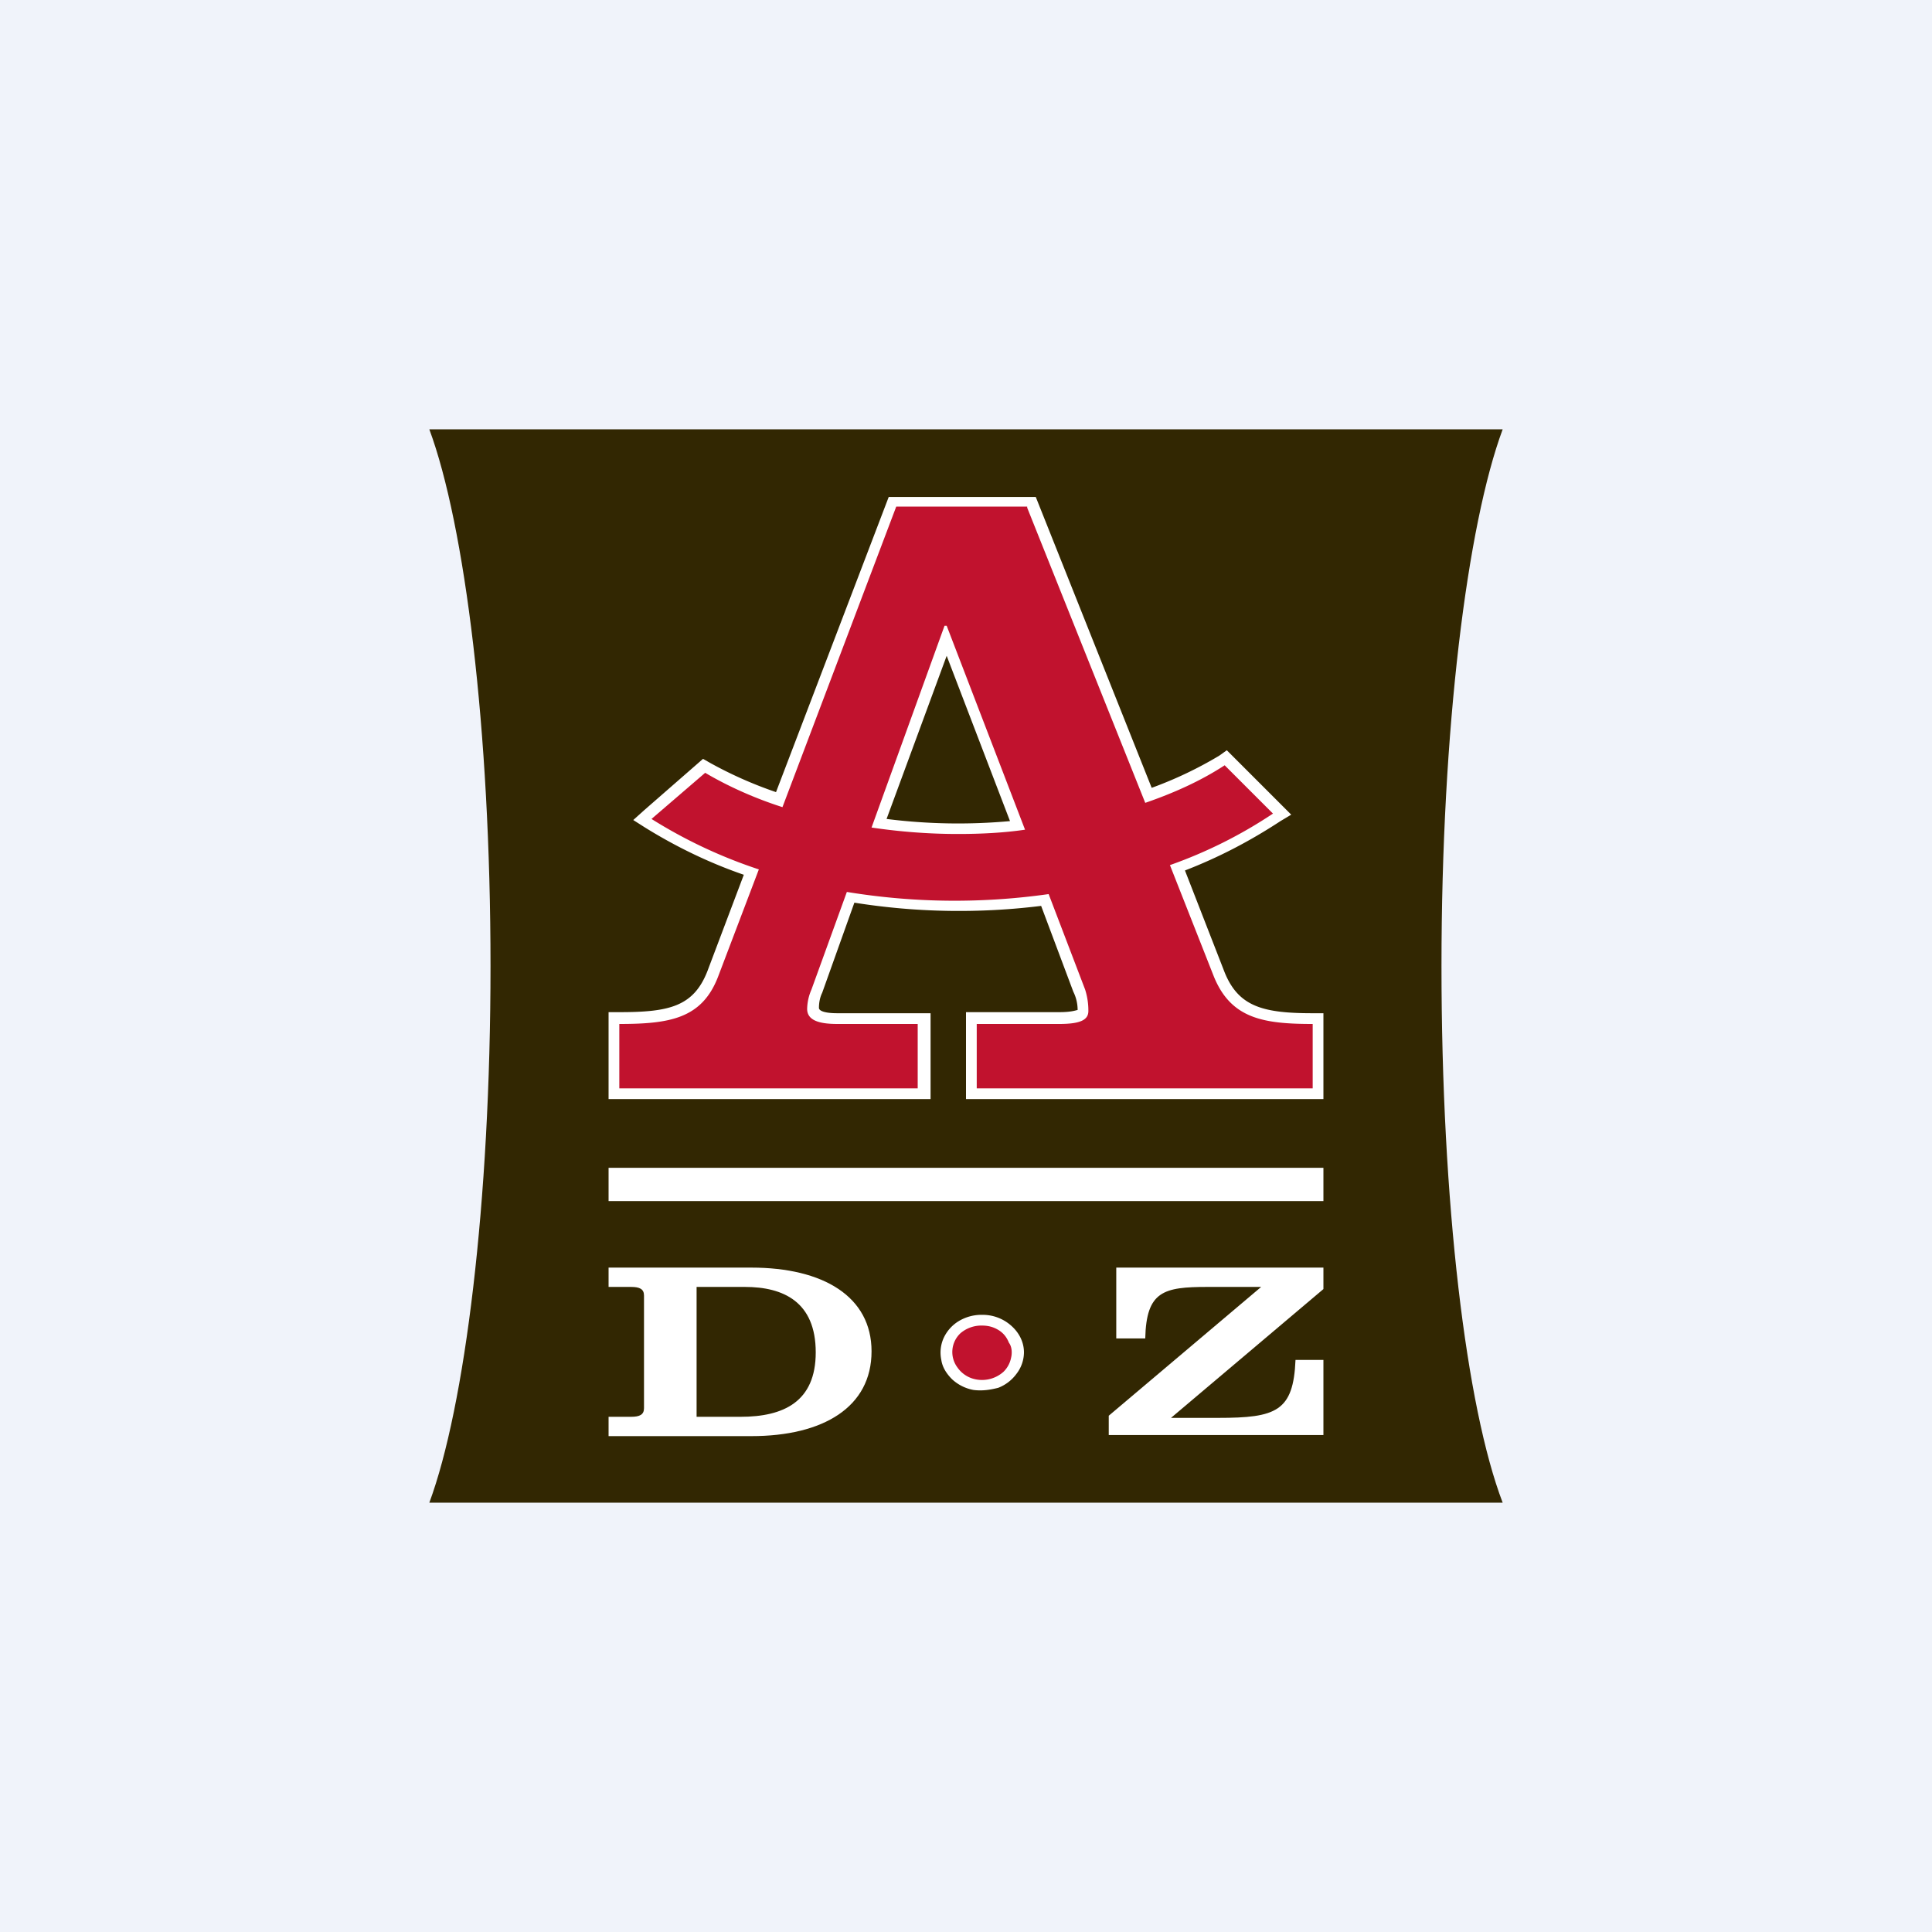 <!-- by TradingView --><svg width="18" height="18" viewBox="0 0 18 18" xmlns="http://www.w3.org/2000/svg"><path fill="#F0F3FA" d="M0 0h18v18H0z"/><path d="M14 4H4c.33.89.57 2.79.57 5s-.24 4.11-.57 5h10c-.34-.89-.57-2.79-.57-5s.24-4.11.57-5Z" fill="#322702"/><path d="M5.67 13.2h.21c.08 0 .12-.02.12-.08v-1.05c0-.06-.04-.08-.12-.08h-.21v-.18H7c.67 0 1.12.27 1.12.78 0 .52-.45.79-1.12.79H5.67v-.18Zm.82 0h.41c.4 0 .7-.14.7-.6 0-.47-.3-.61-.66-.61h-.45v1.21ZM10.33 13.19l1.42-1.2h-.5c-.41 0-.57.04-.58.48h-.27v-.66h1.93v.2l-1.42 1.2h.44c.54 0 .7-.06.72-.54h.26v.7h-2v-.18Z" fill="#fff"/><path d="M9.15 12.9a.36.36 0 0 1-.19-.04.31.31 0 0 1-.12-.14.28.28 0 0 1-.02-.18.3.3 0 0 1 .1-.15c.04-.05.1-.07.16-.09.07 0 .14 0 .2.02s.1.06.15.11a.29.29 0 0 1-.05.39.35.35 0 0 1-.23.09" fill="#C1122E"/><path d="M9.15 12.35c.05 0 .1.01.15.04.05.03.08.07.1.12.03.04.03.1.02.14a.25.25 0 0 1-.07.13.3.3 0 0 1-.3.06.27.27 0 0 1-.13-.1.24.24 0 0 1 .03-.32.3.3 0 0 1 .2-.07Zm0-.1a.41.41 0 0 0-.22.06.36.36 0 0 0-.14.16.33.33 0 0 0-.02.2c.01.07.05.13.1.18a.4.4 0 0 0 .2.1c.08.01.15 0 .23-.02a.38.38 0 0 0 .17-.13.33.33 0 0 0 .07-.2c0-.09-.04-.18-.12-.25a.4.4 0 0 0-.27-.1Z" fill="#fff"/><path d="M9.06 10.2v-.7h.82c.22 0 .22-.06.22-.08a.59.59 0 0 0-.03-.18l-.32-.85a6.32 6.32 0 0 1-1.81-.03l-.32.88a.41.41 0 0 0-.03.16c0 .03 0 .1.22.1h.78v.7H5.72v-.7h.05c.47 0 .74-.07.87-.42L7 8.13a4.62 4.62 0 0 1-.96-.45l-.06-.04.58-.5.03.02c.21.12.43.22.67.3L8.3 4.67h1.3l1.09 2.74c.24-.09.47-.2.68-.33l.04-.02.53.52-.05.03c-.3.2-.6.35-.93.47l.4 1c.13.34.38.4.86.4h.05v.7H9.06ZM8.2 7.67a5.48 5.48 0 0 0 1.29.02l-.67-1.73-.62 1.7Z" fill="#C1122E"/><path d="m9.57 4.73 1.1 2.75c.26-.09.51-.2.74-.35l.45.45c-.3.2-.62.36-.96.48l.41 1.04c.16.39.46.44.92.44v.6H9.1v-.6h.77c.2 0 .27-.04.27-.12a.64.64 0 0 0-.03-.2l-.34-.89a6.21 6.21 0 0 1-1.88-.02l-.33.91a.47.47 0 0 0-.04.18c0 .11.12.14.28.14h.75v.6H5.77v-.6c.47 0 .77-.05.92-.44l.38-1a4.57 4.57 0 0 1-1-.47l.5-.43c.22.13.47.24.72.32l1.06-2.8h1.22m-.64 3.05c.2 0 .42-.01.62-.04l-.73-1.9H8.8l-.68 1.88c.27.04.54.06.8.06m.73-3.14H8.28L7.23 7.38a3.79 3.79 0 0 1-.61-.27l-.07-.04-.55.48-.1.09.11.07c.29.18.6.33.92.44l-.34.9c-.13.33-.36.38-.82.38h-.1v.81h3v-.8H7.8c-.11 0-.17-.02-.17-.05 0-.05.01-.1.03-.14l.3-.84a6.21 6.21 0 0 0 1.74.03l.3.8c.03.06.04.12.04.17-.01 0-.05.02-.17.02H9v.81h3.33v-.8h-.1c-.46 0-.69-.06-.82-.38l-.37-.95c.31-.12.6-.27.89-.46l.1-.06-.09-.09-.45-.45-.06-.06-.07.05c-.2.12-.41.22-.63.3L9.65 4.63Zm-1.39 3 .56-1.52.59 1.54a5.31 5.31 0 0 1-1.15-.02ZM12.33 11.19H5.67v-.31h6.66v.3Z" fill="#fff"/></svg>